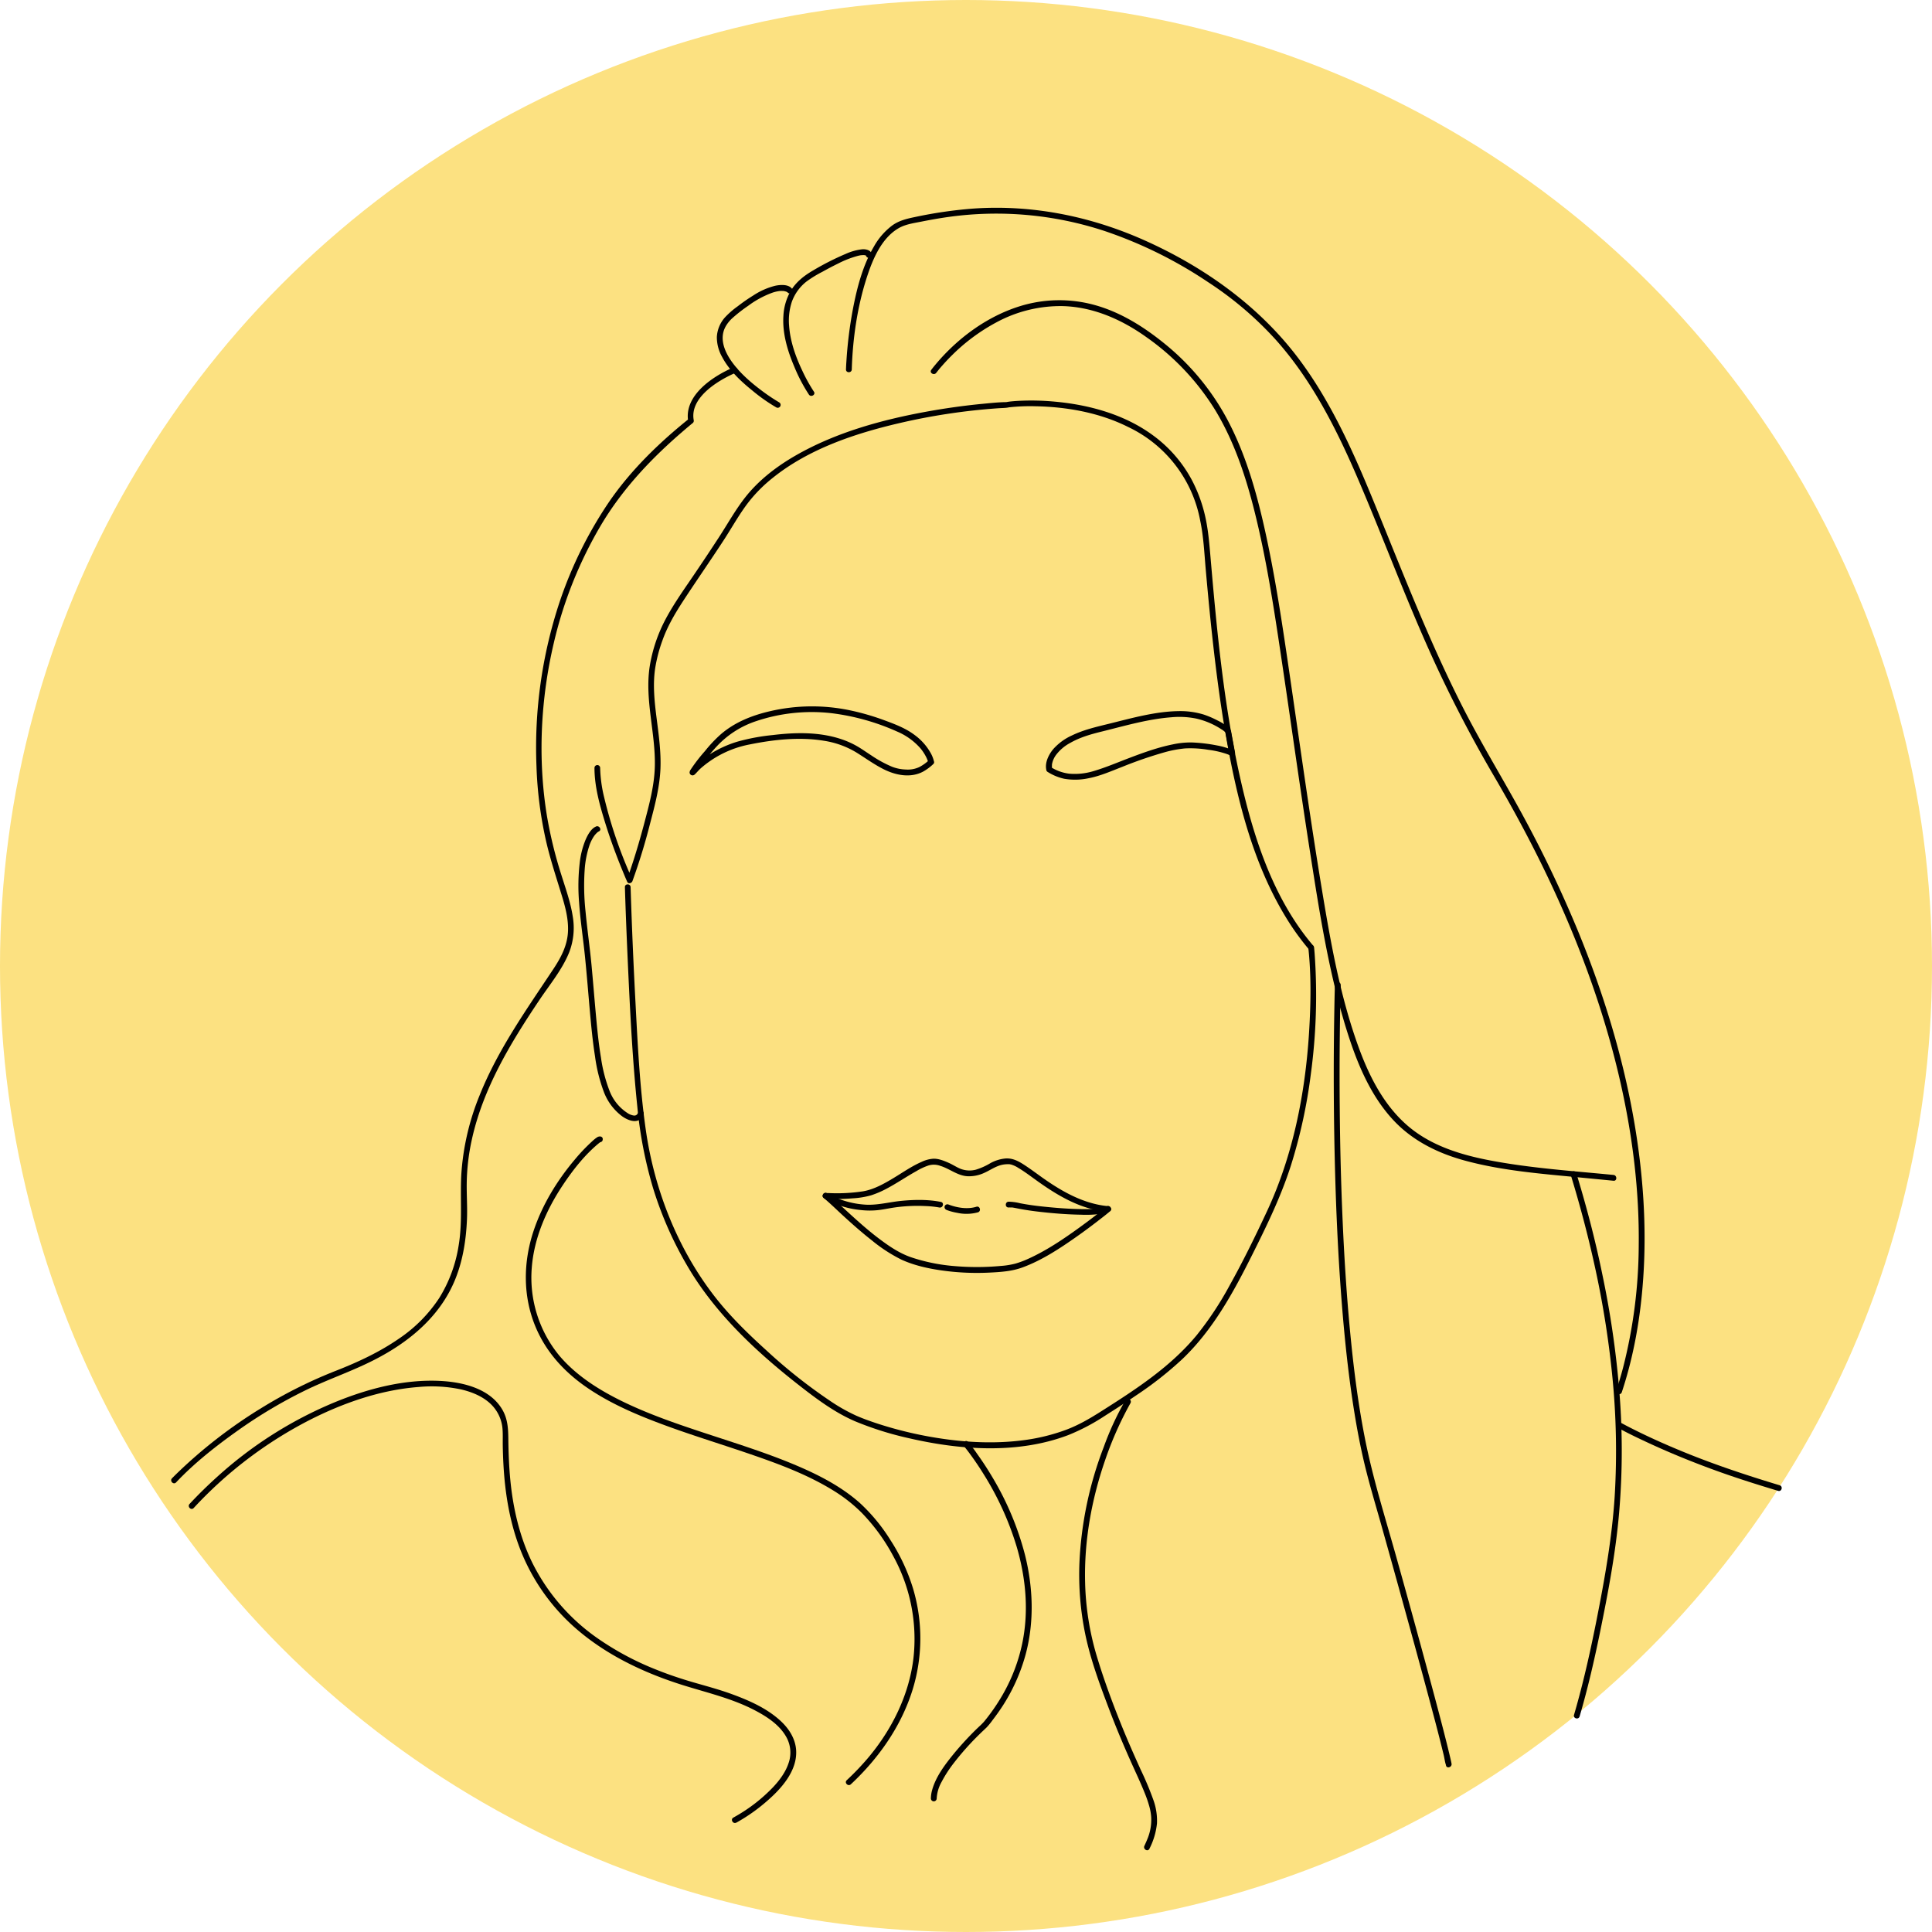 <svg xmlns="http://www.w3.org/2000/svg" viewBox="0 0 1000 1000"><defs><style>.cls-1{fill:#fce181;}</style></defs><g id="Layer_2" data-name="Layer 2"><g id="Layer_1-2" data-name="Layer 1"><circle class="cls-1" cx="500" cy="500" r="500"/><path d="M323.45,459.13c.41,13.82,1,27.64,1.62,41.46,1.12,24.14,2.33,48.32,4.82,72.36A218.9,218.9,0,0,0,338,614.86a189.49,189.49,0,0,0,19.37,43.07c14.19,23.15,34.59,42.14,55.83,58.78,9.13,7.15,18.77,14.41,29.52,19a167.92,167.92,0,0,0,28.07,8.78c26.57,6.11,56.2,8.17,82.14-1.69a106.46,106.46,0,0,0,19-10c5.43-3.44,10.84-6.93,16.15-10.56a184.5,184.5,0,0,0,24-18.88c15.84-15.15,26.4-34.56,36.12-54,7.48-14.93,14.78-29.93,19.9-45.87a269.16,269.16,0,0,0,10.35-47.28,303.64,303.64,0,0,0,2-62.63c-.08-1.05-.17-2.09-.28-3.13-.2-1.87-3.15-1.89-3,0,1.6,14.6,1.29,29.59.38,44.22-2,31.53-8.31,63.37-21.69,92.13-6.06,13-12.42,26-19.42,38.55A170.17,170.17,0,0,1,619.48,691c-13.48,16.35-31.36,28-49.08,39.23-6,3.82-12,7.38-18.74,9.88a99.39,99.39,0,0,1-20.44,5.14c-14,2-28.31,1.55-42.26-.4A201.87,201.87,0,0,1,454.65,737c-3.83-1.25-7.64-2.59-11.34-4.2a90.89,90.89,0,0,1-13.56-7.65,272.24,272.24,0,0,1-32.85-26c-9.41-8.52-18.67-17.49-26.52-27.49-19.53-24.9-31.68-55.72-36.13-86.93-3.18-22.32-4.22-45-5.41-67.5q-1.45-27.54-2.35-55.11l-.09-2.95c-.06-1.89-3-1.9-2.95,0Z"/><path d="M403.37,208.3A98.21,98.21,0,0,1,394,202c-5.72-4.31-11.35-9.23-15.47-15.13-3.66-5.24-6.29-11.91-2.92-17.93a17.56,17.56,0,0,1,3.51-4.32,77.89,77.89,0,0,1,8.14-6.34,49.15,49.15,0,0,1,12.19-6.66,18.51,18.51,0,0,1,4.16-1,13.29,13.29,0,0,1,1.67,0l.31,0c.33,0-.31,0,0,0l.6.12.52.14c.15.05.66.3.14,0,.21.1.4.22.6.32.44.23-.16-.24.2.17,1.27,1.46,3.39-.67,2.13-2.12-1.93-2.21-6-1.87-8.46-1.36A36.66,36.66,0,0,0,390,152.87a90.6,90.6,0,0,0-8.13,5.64,43.29,43.29,0,0,0-6.62,5.76,16.49,16.49,0,0,0-4.21,10.22,20.8,20.8,0,0,0,2.72,10.26c3.64,6.9,9.61,12.53,15.62,17.37a89.18,89.18,0,0,0,12.24,8.64l.22.13a1.5,1.5,0,0,0,1.51-2.59Z"/><path d="M421.27,202.71a84.27,84.27,0,0,1-6-10.84c-3.46-7.26-6.26-15.17-6.83-23.24a31,31,0,0,1,1.42-12.43,23.33,23.33,0,0,1,7.62-10.51,60.16,60.16,0,0,1,8.16-5c2.66-1.48,5.35-2.91,8.09-4.24a51.48,51.48,0,0,1,10.58-4.09l.94-.2.38-.06c.43-.07-.07,0,.17,0a10.17,10.17,0,0,1,1.35-.06c.15,0,.77.1.2,0l.44.09a2.53,2.53,0,0,1,.36.12c-.54-.17-.16-.09,0,0,.37.27-.32-.23.12.11,0,0-.29-.3,0,0-.24-.3-.19-.35-.07-.1s-.05-.53,0-.3a1.5,1.5,0,0,0,3,0c0-2.4-2.9-3.06-4.79-2.94a28.12,28.12,0,0,0-8.66,2.39,139.77,139.77,0,0,0-16.74,8.48c-4.68,2.71-8.87,5.92-11.7,10.62a28.69,28.69,0,0,0-3.82,13c-.58,9,2.11,18,5.6,26.2A84.38,84.38,0,0,0,418.54,204a1.64,1.64,0,0,1,.14.22c1.08,1.59,3.68.09,2.59-1.52Z"/><path d="M440.88,191.21c.48-16,2.87-32.54,7.83-47.78,3-9.24,7.53-20.11,16.34-25.27,3.6-2.11,7.86-2.65,11.9-3.46,4.67-.93,9.36-1.76,14.07-2.42a179.2,179.2,0,0,1,80.82,7.32A224.85,224.85,0,0,1,625.25,146a178.83,178.83,0,0,1,35.41,30.22c19.2,21.62,32.09,47.82,43.32,74.23,13.48,31.69,25.35,64,39.91,95.24q13.17,28.21,28.88,55.13c11.05,18.81,21.35,38.05,30.56,57.83,15.26,32.79,27.64,67,35.58,102.36,6.17,27.47,9.64,55.63,9.29,83.81a258.71,258.71,0,0,1-8.08,63c-1.06,4.05-2.26,8.06-3.57,12-.61,1.83,2.28,2.62,2.89.79,6.3-19,9.69-38.84,11.07-58.75,1.87-26.78,0-53.76-4.48-80.2-5.83-34.46-16.19-68.06-29.5-100.34A620.33,620.33,0,0,0,789.8,425c-10.56-19.72-22.36-38.73-32.53-58.66C740.41,333.25,727,298.76,713,264.43c-11.13-27.34-22.93-54.93-40.75-78.69-20.55-27.4-49.18-47.72-80.33-61.56-27.8-12.35-58.07-18.39-88.48-16.2a227.3,227.3,0,0,0-29.84,4.35c-4.24.88-8.22,1.8-11.8,4.38a35,35,0,0,0-9.45,10.88c-5.75,9.76-8.72,21.12-10.84,32.15a219.07,219.07,0,0,0-3.4,27.13c-.1,1.44-.18,2.89-.23,4.34-.05,1.93,2.95,1.93,3,0Z"/><path d="M484.59,193a5.5,5.5,0,0,1,.38-.49c.52-.67,1.06-1.33,1.61-2,2-2.32,4.05-4.55,6.21-6.68A98.18,98.18,0,0,1,515.46,167a69.68,69.68,0,0,1,35-8.55c15.72.52,30.38,7.07,43,16.12a128.75,128.75,0,0,1,35.44,37.53c9.72,16,15.73,33.92,20.29,52,6.16,24.45,10,49.48,13.72,74.4,5.23,34.85,10,69.76,15.49,104.58,4.69,30,9.42,60.25,18.38,89.29,5.26,17,12.24,34.47,24.63,47.64,10.21,10.85,23.65,17.28,37.89,21,18.87,5,38.62,6.54,58,8.41l17.86,1.73c1.92.19,1.9-2.81,0-3-21.39-2.1-43-3.5-64.17-7.57-14.79-2.85-29.73-7.41-41.52-17.17-13-10.78-20.82-26.3-26.46-41.94-9.41-26.07-14.29-53.81-18.8-81.07-6-36.3-11.06-72.75-16.38-109.15-3.85-26.3-7.65-52.7-13.51-78.65-4.29-19-9.8-37.95-18.94-55.22a127.94,127.94,0,0,0-32.64-39.54c-10.79-8.75-22.76-16.29-36.28-20a68.71,68.71,0,0,0-38.53.64c-17.06,5.29-32.37,16.61-43.76,30.26-.73.88-1.46,1.77-2.14,2.7-1.14,1.56,1.46,3.06,2.59,1.51Z"/><path d="M679.67,489.41c-20.93-24.58-31.14-56.86-38-87.86-8.35-37.62-11.94-76.17-15.23-114.5-.64-7.44-1.3-14.82-3.19-22.07a76.34,76.34,0,0,0-6.44-16.69,68.65,68.65,0,0,0-20.22-23.1C582,214.51,563.8,209.52,546,207.89a130.05,130.05,0,0,0-18.62-.42c-1.69.09-3.38.21-5.06.42-.52.07-1,.16-1.54.25-.07,0,.5,0-.15,0-4.43.06-8.92.6-13.32,1q-13.81,1.4-27.49,3.88c-23.37,4.25-47,10.75-67.78,22.62-9.92,5.68-19.26,12.79-26.35,21.83-5.06,6.46-9.1,13.75-13.57,20.62q-6.21,9.53-12.59,18.93c-5.18,7.66-10.64,15.24-15,23.43a78.81,78.81,0,0,0-8.28,24.73c-2.56,17.21,3.09,34.19,2.69,51.41-.23,10.09-2.93,19.9-5.49,29.61-1.92,7.24-4,14.43-6.35,21.54-.83,2.53-1.67,5.06-2.6,7.55l2.69-.35a234.68,234.68,0,0,1-14.47-42.2,71,71,0,0,1-2.08-15.27,1.47,1.47,0,0,0-2.94,0c0,9.73,2.77,19.48,5.63,28.7,2.64,8.51,5.74,16.88,9.14,25.12.71,1.72,1.42,3.44,2.18,5.14.56,1.28,2.3.69,2.69-.35a308.33,308.33,0,0,0,9.11-29.7c2.46-9.36,5-18.83,5.4-28.55.34-8.93-.93-17.77-2.06-26.61-1.06-8.35-1.93-16.87-.69-25.26a77.45,77.45,0,0,1,3.76-14.42c2.52-7.14,6.32-13.65,10.43-20,7-10.74,14.34-21.25,21.34-32,4.4-6.75,8.34-14,13.35-20.3A75.49,75.49,0,0,1,399.9,247.4c18.61-15,42.5-23,65.48-28.36a324.61,324.61,0,0,1,51.23-7.72c1.37-.09,2.76-.12,4.13-.24l.85-.12.44-.08a2.15,2.15,0,0,1,.49-.07,98.86,98.86,0,0,1,13.44-.53c16.43.31,33.27,3.36,48,10.74a67.23,67.23,0,0,1,37.28,48.55c1.72,8.14,2.09,16.5,2.81,24.77.86,9.69,1.76,19.37,2.76,29,2,18.95,4.32,37.87,7.57,56.64,5.64,32.5,13.71,66,31,94.5a130.61,130.61,0,0,0,12.19,17c1.24,1.44,3.31-.65,2.09-2.08Z"/><path d="M379.59,190.19c-10.67,4.58-25.73,14.54-23.36,28l.39-1.45c-15.63,12.52-30.57,27.07-41.82,43.7a213.15,213.15,0,0,0-25.18,51.24,239.38,239.38,0,0,0-11.94,84.92,205.45,205.45,0,0,0,5,38.89c2.08,9,4.94,17.71,7.63,26.5,2,6.38,3.91,13,3.7,19.71-.22,7.43-3.53,13.73-7.54,19.8-14,21.12-28.73,41.73-38.2,65.39a129.94,129.94,0,0,0-9.49,40.87c-.69,12.36.68,24.56-1.38,36.87a72.71,72.71,0,0,1-10,27.14,75,75,0,0,1-20.74,21c-10,6.94-21.13,12.15-32.43,16.59a241.69,241.69,0,0,0-38.93,19.43,251.6,251.6,0,0,0-44.28,34.38c-.68.67-1.36,1.35-2,2-1.33,1.4.79,3.53,2.12,2.12,9.43-10,20.49-18.69,31.64-26.62a250.65,250.65,0,0,1,35.22-21c12.49-6.1,25.75-10.39,38-17,17.5-9.35,32.7-22.58,40-41.44,3.71-9.56,5.27-19.85,5.7-30.06.26-6.26-.2-12.49-.12-18.74a111.2,111.2,0,0,1,2.62-22.48c5.82-26.62,20.11-50.19,35.13-72.55,5.3-7.89,11.8-15.71,15.34-24.62a35.16,35.16,0,0,0,1.75-18.62c-1.14-7.33-3.71-14.39-5.91-21.45a223.62,223.62,0,0,1-7.43-30.49c-4.8-29.47-3.25-60.4,3.57-89.43a216.36,216.36,0,0,1,24.38-60.92c11.23-18.91,26.23-34.75,42.87-49,1.57-1.35,3.15-2.7,4.77-4a1.54,1.54,0,0,0,.39-1.46c-2.09-11.77,12.84-20.67,22-24.59,1.77-.75.24-3.34-1.52-2.59Z"/><path d="M308.42,427.84c-2.59,1.13-4.33,4.52-5.37,6.92a43.9,43.9,0,0,0-3,11.95,103.89,103.89,0,0,0-.32,20.26c.65,9.59,2.16,19.12,3.11,28.7.92,9.16,1.65,18.34,2.46,27.52.7,7.87,1.46,15.76,2.68,23.57a83.75,83.75,0,0,0,4.47,18.13,28.2,28.2,0,0,0,9.44,12.8c3.14,2.32,8.55,4.42,10.89-.08a5.48,5.48,0,0,0,.39-.94,1.48,1.48,0,0,0-2.85-.79.84.84,0,0,1-.05.17c-.07.18.18-.26-.08.15a4.8,4.8,0,0,0-.28.46c.08-.1-.59.5-.36.35a2,2,0,0,1-1.63.37,8,8,0,0,1-3.19-1.31,23.83,23.83,0,0,1-9.3-11.62,78.28,78.28,0,0,1-4.37-17c-1.21-7.31-1.94-14.69-2.61-22.06-.79-8.62-1.47-17.25-2.28-25.87-.89-9.35-2.24-18.64-3.12-28a123.29,123.29,0,0,1-.43-21.22,50.16,50.16,0,0,1,2.39-12.5,20.55,20.55,0,0,1,1.54-3.52c.26-.47.54-.94.85-1.39.12-.18.24-.36.37-.53s.15-.2,0,0l.23-.28a14,14,0,0,1,1.32-1.35c.3-.26-.18.12,0,0l.23-.16.3-.18.1-.05c1.74-.76.24-3.3-1.48-2.54Z"/><path d="M312,589.72c0-1.68-1.76-1.77-2.83-1.12a19.45,19.45,0,0,0-2.71,2.18,93.92,93.92,0,0,0-9.11,9.6c-9.09,10.81-16.62,23.16-21.12,36.58-5.46,16.27-5.68,33.93,1,49.88,5.56,13.3,15.25,23.69,27.09,31.71,12.38,8.39,26.36,14.23,40.34,19.36,15,5.5,30.31,10.12,45.4,15.35,14,4.84,28,10.14,40.67,17.86A80.11,80.11,0,0,1,446,783a98.8,98.8,0,0,1,16.3,22.36,89.05,89.05,0,0,1,10.5,52.9c-2.28,19.14-11.17,37-23.52,51.65a136,136,0,0,1-11,11.52c-1.41,1.32.71,3.43,2.12,2.12,14.37-13.42,26.05-30,31.92-48.84a90.13,90.13,0,0,0,.24-52.6,99.54,99.54,0,0,0-11.69-25A92.46,92.46,0,0,0,445.12,778c-10.25-9.12-22.78-15.31-35.37-20.51-14.37-5.92-29.23-10.55-44-15.42s-29.28-9.79-43.15-16.5c-12.33-6-24.3-13.45-33.18-24a63.57,63.57,0,0,1-14.18-45.34c1.16-15.27,7.46-29.79,15.83-42.44,5.25-7.94,11.43-15.88,18.83-22,.41-.34,0,0,.32-.25l.43-.3c.05,0,.29-.14.31-.19-.24.65-2-.55-2-1.28,0,1.93,3,1.93,3,0Z"/><path d="M498.94,748.55l.83,1,.38.49c.09.1.17.21.25.31l.14.18,1.26,1.67q3.88,5.25,7.32,10.81a154.36,154.36,0,0,1,17.06,37.4c4.8,16.23,6.41,33.54,2.94,50.2a90.52,90.52,0,0,1-10.39,27,102.81,102.81,0,0,1-9.39,13.51,33.25,33.25,0,0,1-2.73,2.71,160.3,160.3,0,0,0-13,14c-4.5,5.53-9.23,11.74-11.15,18.73a17,17,0,0,0-.63,4.31,1.5,1.5,0,0,0,3,0,19.63,19.63,0,0,1,2.53-8.54,65.2,65.2,0,0,1,6.1-9.49,142.94,142.94,0,0,1,13.87-15.54c1.13-1.12,2.32-2.18,3.45-3.3a36.63,36.63,0,0,0,2.93-3.61c1.7-2.21,3.33-4.47,4.86-6.8a95,95,0,0,0,12.28-27.19c4.55-16.91,3.91-34.75-.33-51.64a152.41,152.41,0,0,0-16.77-40q-3.72-6.3-8-12.27a64,64,0,0,0-4.49-5.89l-.2-.25c-1.25-1.47-3.36.66-2.12,2.12Z"/><path d="M381.11,943.41a91.33,91.33,0,0,0,15.9-11.2c7.44-6.43,15.6-15.54,15.08-26.07-.3-5.93-3.5-11.09-7.73-15.09-7.11-6.73-16.51-10.86-25.58-14.18-6.63-2.43-13.43-4.21-20.19-6.18-6.42-1.88-12.76-4-19-6.52a148.27,148.27,0,0,1-29.81-15.87,104.15,104.15,0,0,1-34.42-39.74c-6.47-13.34-9.83-28-11.23-42.66-.63-6.55-.89-13.13-1-19.7-.06-5.78-.08-11.28-3.05-16.44-6.35-11.06-20.47-14.41-32.27-15-18.56-.93-37.38,4-54.44,11a210.22,210.22,0,0,0-61.24,38.9q-7.28,6.57-14,13.77c-1.32,1.41.8,3.54,2.12,2.12A215.7,215.7,0,0,1,160.25,735c17.47-8.87,36.7-15.59,56.35-17.09a73.18,73.18,0,0,1,22,1.24c5.47,1.27,11,3.48,15.11,7.29a20,20,0,0,1,6.37,12.91c.26,3,.1,6,.15,8.91.06,3.21.16,6.41.34,9.62.77,14.23,3,28.48,7.89,41.9a104.51,104.51,0,0,0,27.35,41.09c16.48,15.17,37.17,25,58.41,31.59,12.32,3.82,24.88,6.74,36.4,12.75,6.3,3.29,12.94,7.58,16.45,14a16.49,16.49,0,0,1,1.06,13.47c-1.51,4.56-4.58,8.72-7.91,12.28a84.49,84.49,0,0,1-19.36,15.1l-1.27.73c-1.7.92-.18,3.51,1.52,2.59Z"/><path d="M690.94,509.93c-.15,4.86-.24,9.72-.32,14.58q-.33,19-.26,38,.09,26.34.93,52.67c.65,19.76,1.64,39.51,3.21,59.23,1.51,19.05,3.51,38.09,6.57,57,1.36,8.37,2.94,16.71,4.88,25,2.63,11.21,6,22.26,9.12,33.35q8.94,31.86,17.68,63.78c3.37,12.36,6.72,24.73,10,37.12,1.55,5.91,3.08,11.82,4.51,17.76.4,1.67.6,3.51,1.16,5.14a.59.59,0,0,1,0,.13c.31,1.9,3.2,1.1,2.9-.79-.17-1-.44-2.07-.67-3.09-1.09-4.68-2.28-9.32-3.47-14-2.72-10.56-5.55-21.09-8.4-31.62q-7.65-28.29-15.56-56.52c-5.91-21.22-12.68-42.32-16.9-64-3.55-18.19-5.82-36.61-7.57-55.05-1.87-19.79-3.09-39.63-3.92-59.49q-1.15-27.46-1.37-54.95-.21-21.19.07-42.39c.09-7,.2-14,.41-21,0-.32,0-.63,0-.94.07-1.93-2.93-1.93-3,0Z"/><path d="M813,608.08c4.62,15.15,8.72,30.46,12.14,45.93a487.65,487.65,0,0,1,9.24,56.84,390.69,390.69,0,0,1,1.38,63.62c-1.37,21.5-5.17,42.73-9.34,63.84-3,15.14-6.33,30.22-10.5,45.08-.4,1.41-.8,2.82-1.21,4.23-.55,1.86,2.35,2.65,2.89.8,4.16-14.19,7.5-28.62,10.47-43.1,4.23-20.64,8.2-41.48,10-62.48a378.84,378.84,0,0,0-.07-64.7,483.23,483.23,0,0,0-8.53-58C826.19,644,822.09,628,817.4,612.21q-.74-2.46-1.48-4.93c-.56-1.84-3.46-1-2.9.8Z"/><path d="M582.51,724.75A151.3,151.3,0,0,0,571.29,749a190,190,0,0,0-12.56,59.53,152.88,152.88,0,0,0,3,37.33c2.69,12.95,7.32,25.53,12,37.89,3.46,9.19,7.23,18.25,11.22,27.22,2.56,5.75,5.32,11.5,7.63,17.29a61.89,61.89,0,0,1,2.28,6.64,27.14,27.14,0,0,1,1,5.67,25.92,25.92,0,0,1-2.12,11.65c-.42,1.06-.86,2-1.4,3.18-.83,1.74,1.76,3.26,2.59,1.52a36.91,36.91,0,0,0,3.92-13.15A31.56,31.56,0,0,0,597,931.7,162.7,162.7,0,0,0,590.42,916c-3.48-7.71-6.9-15.44-10.06-23.29-4.74-11.79-9.18-23.79-12.82-36A144.36,144.36,0,0,1,561.65,819c-.53-21.36,3.32-42.7,10.24-62.87a180.56,180.56,0,0,1,13-29.45l.23-.4a1.5,1.5,0,0,0-2.59-1.52Z"/><path d="M837.23,738.89c4.6,2.58,9.38,4.87,14.14,7.1,12.63,5.93,25.58,11.18,38.72,15.88,10,3.57,20.11,6.74,30.27,9.8,1.85.56,2.64-2.33.8-2.89-16.76-5.06-33.35-10.56-49.56-17.18-9.6-3.92-19.08-8.16-28.31-12.89-1.52-.78-3-1.57-4.54-2.41a1.5,1.5,0,0,0-1.52,2.59Z"/><path d="M544.5,397.86c-.14-.58,0,.27,0-.27a15,15,0,0,1,0-1.64c0-.51,0,.15,0-.26,0-.2.07-.41.12-.61a11.05,11.05,0,0,1,.39-1.36,12.17,12.17,0,0,1,1.42-2.73A22.31,22.31,0,0,1,554,384.5c5.24-3,11-4.56,16.87-6,11.62-2.88,23.43-6.34,35.42-7.24a44.11,44.11,0,0,1,12.92.68,40.37,40.37,0,0,1,13,5.54,10.87,10.87,0,0,1,1.77,1.32c.14.14.27.28.4.43s-.11-.26,0,.08c0,0-.24-1-.07-.11.09.49.19,1,.28,1.47l1.8,9.68,2.2-1.7a10.23,10.23,0,0,0-2.11-1,37.35,37.35,0,0,0-6.72-1.84A82.9,82.9,0,0,0,617,384.3a43.21,43.21,0,0,0-10,1c-7.61,1.53-15,4.19-22.22,6.93-6.2,2.34-12.35,5-18.72,6.88a33.54,33.54,0,0,1-12.59,1.35,22.86,22.86,0,0,1-9.7-3.51c-1.65-1-3.16,1.59-1.51,2.59a26.73,26.73,0,0,0,8.49,3.53,33.2,33.2,0,0,0,12.68-.25c6-1.13,11.75-3.7,17.43-5.89a213.74,213.74,0,0,1,22.16-7.62,59.66,59.66,0,0,1,10.36-1.93,55.2,55.2,0,0,1,12,.71,48.37,48.37,0,0,1,9.43,2.12l.6.22c.1,0,.68.28.31.12l.76.35a6.48,6.48,0,0,1,.57.33c1.17.84,2.42-.54,2.2-1.69l-1.7-9.13c-.11-.58-.2-1.17-.33-1.76,0-.09,0-.19-.05-.29.13.7.1.23,0-.07a4.94,4.94,0,0,0-1.42-1.88,27.57,27.57,0,0,0-5.55-3.49,47.63,47.63,0,0,0-7.16-3.07,41.68,41.68,0,0,0-13.23-1.77c-12,.21-24,3.62-35.61,6.49-6.57,1.62-13.19,3.11-19.32,6.07a28.86,28.86,0,0,0-9.74,7.12c-2.37,2.85-4.46,7.05-3.53,10.88C542.06,400.53,545,399.73,544.5,397.86Z"/><path d="M483.41,394.06a16.5,16.5,0,0,0-1.85-4.57,29.3,29.3,0,0,0-8.07-9c-4.71-3.57-10.3-5.68-15.8-7.7a126.18,126.18,0,0,0-17.84-5.15,95.74,95.74,0,0,0-41,.41c-9.42,2.15-18.5,5.7-25.86,12.1a69.35,69.35,0,0,0-8.1,8.6,86.83,86.83,0,0,0-7.4,9.59,2.9,2.9,0,0,0-.56,1.49,1.54,1.54,0,0,0,2.59,1.09c1.1-1,2-2.18,3.11-3.17A53.59,53.59,0,0,1,388,385.33c12.47-2.52,25.84-4,38.48-1.91a45.9,45.9,0,0,1,16.52,5.9c4.76,2.93,9.27,6.25,14.27,8.78,6.28,3.18,14,4.75,20.52,1.29a26.15,26.15,0,0,0,5.24-3.88c1.44-1.29-.69-3.4-2.12-2.12a22.72,22.72,0,0,1-5.07,3.64,14.06,14.06,0,0,1-7,1.27,21.44,21.44,0,0,1-7-1.39A61.26,61.26,0,0,1,451,391c-2.6-1.66-5.11-3.5-7.8-5a45.15,45.15,0,0,0-7.63-3.37c-11.38-3.85-23.87-3.6-35.65-2.16a105.87,105.87,0,0,0-18.29,3.42,57.32,57.32,0,0,0-13.85,6.29,51.33,51.33,0,0,0-8.11,6.27c-.62.6-1.23,1.22-1.8,1.87a2,2,0,0,0-.36.4c.28-.64,2.13-.33,2.41.73a2.19,2.19,0,0,1,0,.72c0-.25-.23.35-.08.18s.24-.44.37-.64c.66-1,1.43-2,2.18-3,2.77-3.61,5.62-7.21,8.73-10.53a48.72,48.72,0,0,1,20.51-13,90.29,90.29,0,0,1,38.44-4.07,117.85,117.85,0,0,1,34.16,9.49,33.31,33.31,0,0,1,12.09,8.62,23.33,23.33,0,0,1,2.68,3.91,16.64,16.64,0,0,1,.81,1.64c.05.12,0,.06.16.39s.15.42.22.63a10.63,10.63,0,0,1,.32,1.1C480.89,396.75,483.78,395.94,483.41,394.06Z"/><path d="M427.31,620.46a105.34,105.34,0,0,0,14.1-.21,43.78,43.78,0,0,0,9.45-1.55,48.46,48.46,0,0,0,8-3.43c5.25-2.76,10.13-6.14,15.29-9a32,32,0,0,1,6.37-3,9.52,9.52,0,0,1,6.21.19c4.79,1.45,8.78,5,13.89,5.35a18.66,18.66,0,0,0,8.77-1.71c2.45-1.08,4.69-2.61,7.19-3.56a13.33,13.33,0,0,1,4.17-.92,12.52,12.52,0,0,1,2,0c-.31,0,.41.09.57.13a14.25,14.25,0,0,1,3.71,1.72c3.7,2.2,7.11,4.87,10.62,7.35,9.41,6.66,19.61,12.7,31.1,14.79,1.61.3,3.23.51,4.85.66l-1.06-2.56c-4.37,3.64-8.91,7.08-13.51,10.42-8.52,6.18-17.42,12.21-27.06,16.53a47.8,47.8,0,0,1-6.34,2.36,41,41,0,0,1-7.64,1.23,135.14,135.14,0,0,1-24,.07,93.53,93.53,0,0,1-22.58-4.62c-5.47-1.92-10.39-5.11-15-8.52-9.32-6.82-17.54-14.93-26.11-22.63-.64-.57-1.28-1.14-1.93-1.69-1.47-1.24-3.6.87-2.12,2.12,3.58,3,6.95,6.33,10.41,9.5,4.72,4.32,9.52,8.56,14.57,12.51a80.28,80.28,0,0,0,15.37,10c6.55,3,13.86,4.61,21,5.61A129.91,129.91,0,0,0,512,658.7c5.9-.28,11.8-.66,17.38-2.73,10-3.7,19.18-9.75,27.86-15.86q5.79-4.08,11.37-8.42c1.93-1.5,3.93-3,5.75-4.59l.28-.23c1.1-.92.1-2.45-1.06-2.56-11.9-1.1-22.55-6.83-32.23-13.49-3.76-2.6-7.39-5.4-11.23-7.9-3-1.94-5.94-3.52-9.6-3.3a20,20,0,0,0-8,2.49,33.75,33.75,0,0,1-7.47,3.33,13,13,0,0,1-7.77-.42c-2.15-.86-4.08-2.18-6.2-3.12-2.42-1.07-5.23-2.22-7.93-2.15a16.64,16.64,0,0,0-6.1,1.62c-5.11,2.21-9.73,5.48-14.49,8.34-4.92,2.95-10.15,5.94-15.89,6.92a89.83,89.83,0,0,1-18.18.88l-1.19,0C425.38,617.36,425.38,620.36,427.31,620.46Z"/><path d="M426.55,620.26a46.48,46.48,0,0,0,18.5,6,41.55,41.55,0,0,0,8.49.18c3.19-.26,6.3-1,9.46-1.45a85.09,85.09,0,0,1,16.19-.73,48.55,48.55,0,0,1,7,.74c1.89.38,2.7-2.51.8-2.89-6.62-1.33-13.73-1.19-20.41-.55-6,.58-11.93,2.22-18,2a46.09,46.09,0,0,1-14.16-2.94,36,36,0,0,1-6.35-3c-1.64-1-3.15,1.57-1.51,2.59Z"/><path d="M572.55,624.75c.29-.3.23-.16-.13,0s.39-.13,0,0l-.39.14c-.36.11-.72.2-1.08.28a23.26,23.26,0,0,1-3.61.48c-2.24.17-4.48.21-6.71.19-7-.06-14-.61-20.92-1.34-3.91-.41-7.79-.94-11.65-1.69a26.94,26.94,0,0,0-6-.82c-1.93.07-1.94,3.07,0,3a8.37,8.37,0,0,1,1.12,0l.51,0,.31,0h0c.94.15,1.88.34,2.82.53,3.77.74,7.58,1.29,11.4,1.72,7.11.81,14.28,1.38,21.44,1.49a57,57,0,0,0,11.68-.67,6.32,6.32,0,0,0,3.33-1.28c1.34-1.39-.78-3.51-2.12-2.12Z"/><path d="M490,626.29a29.17,29.17,0,0,0,5.37,1.45,22.58,22.58,0,0,0,10.81-.24c1.84-.57,1.05-3.47-.8-2.89-4.63,1.45-10.12.52-14.59-1.21a1.5,1.5,0,0,0-1.84,1,1.54,1.54,0,0,0,1,1.85Z"/></g></g></svg>